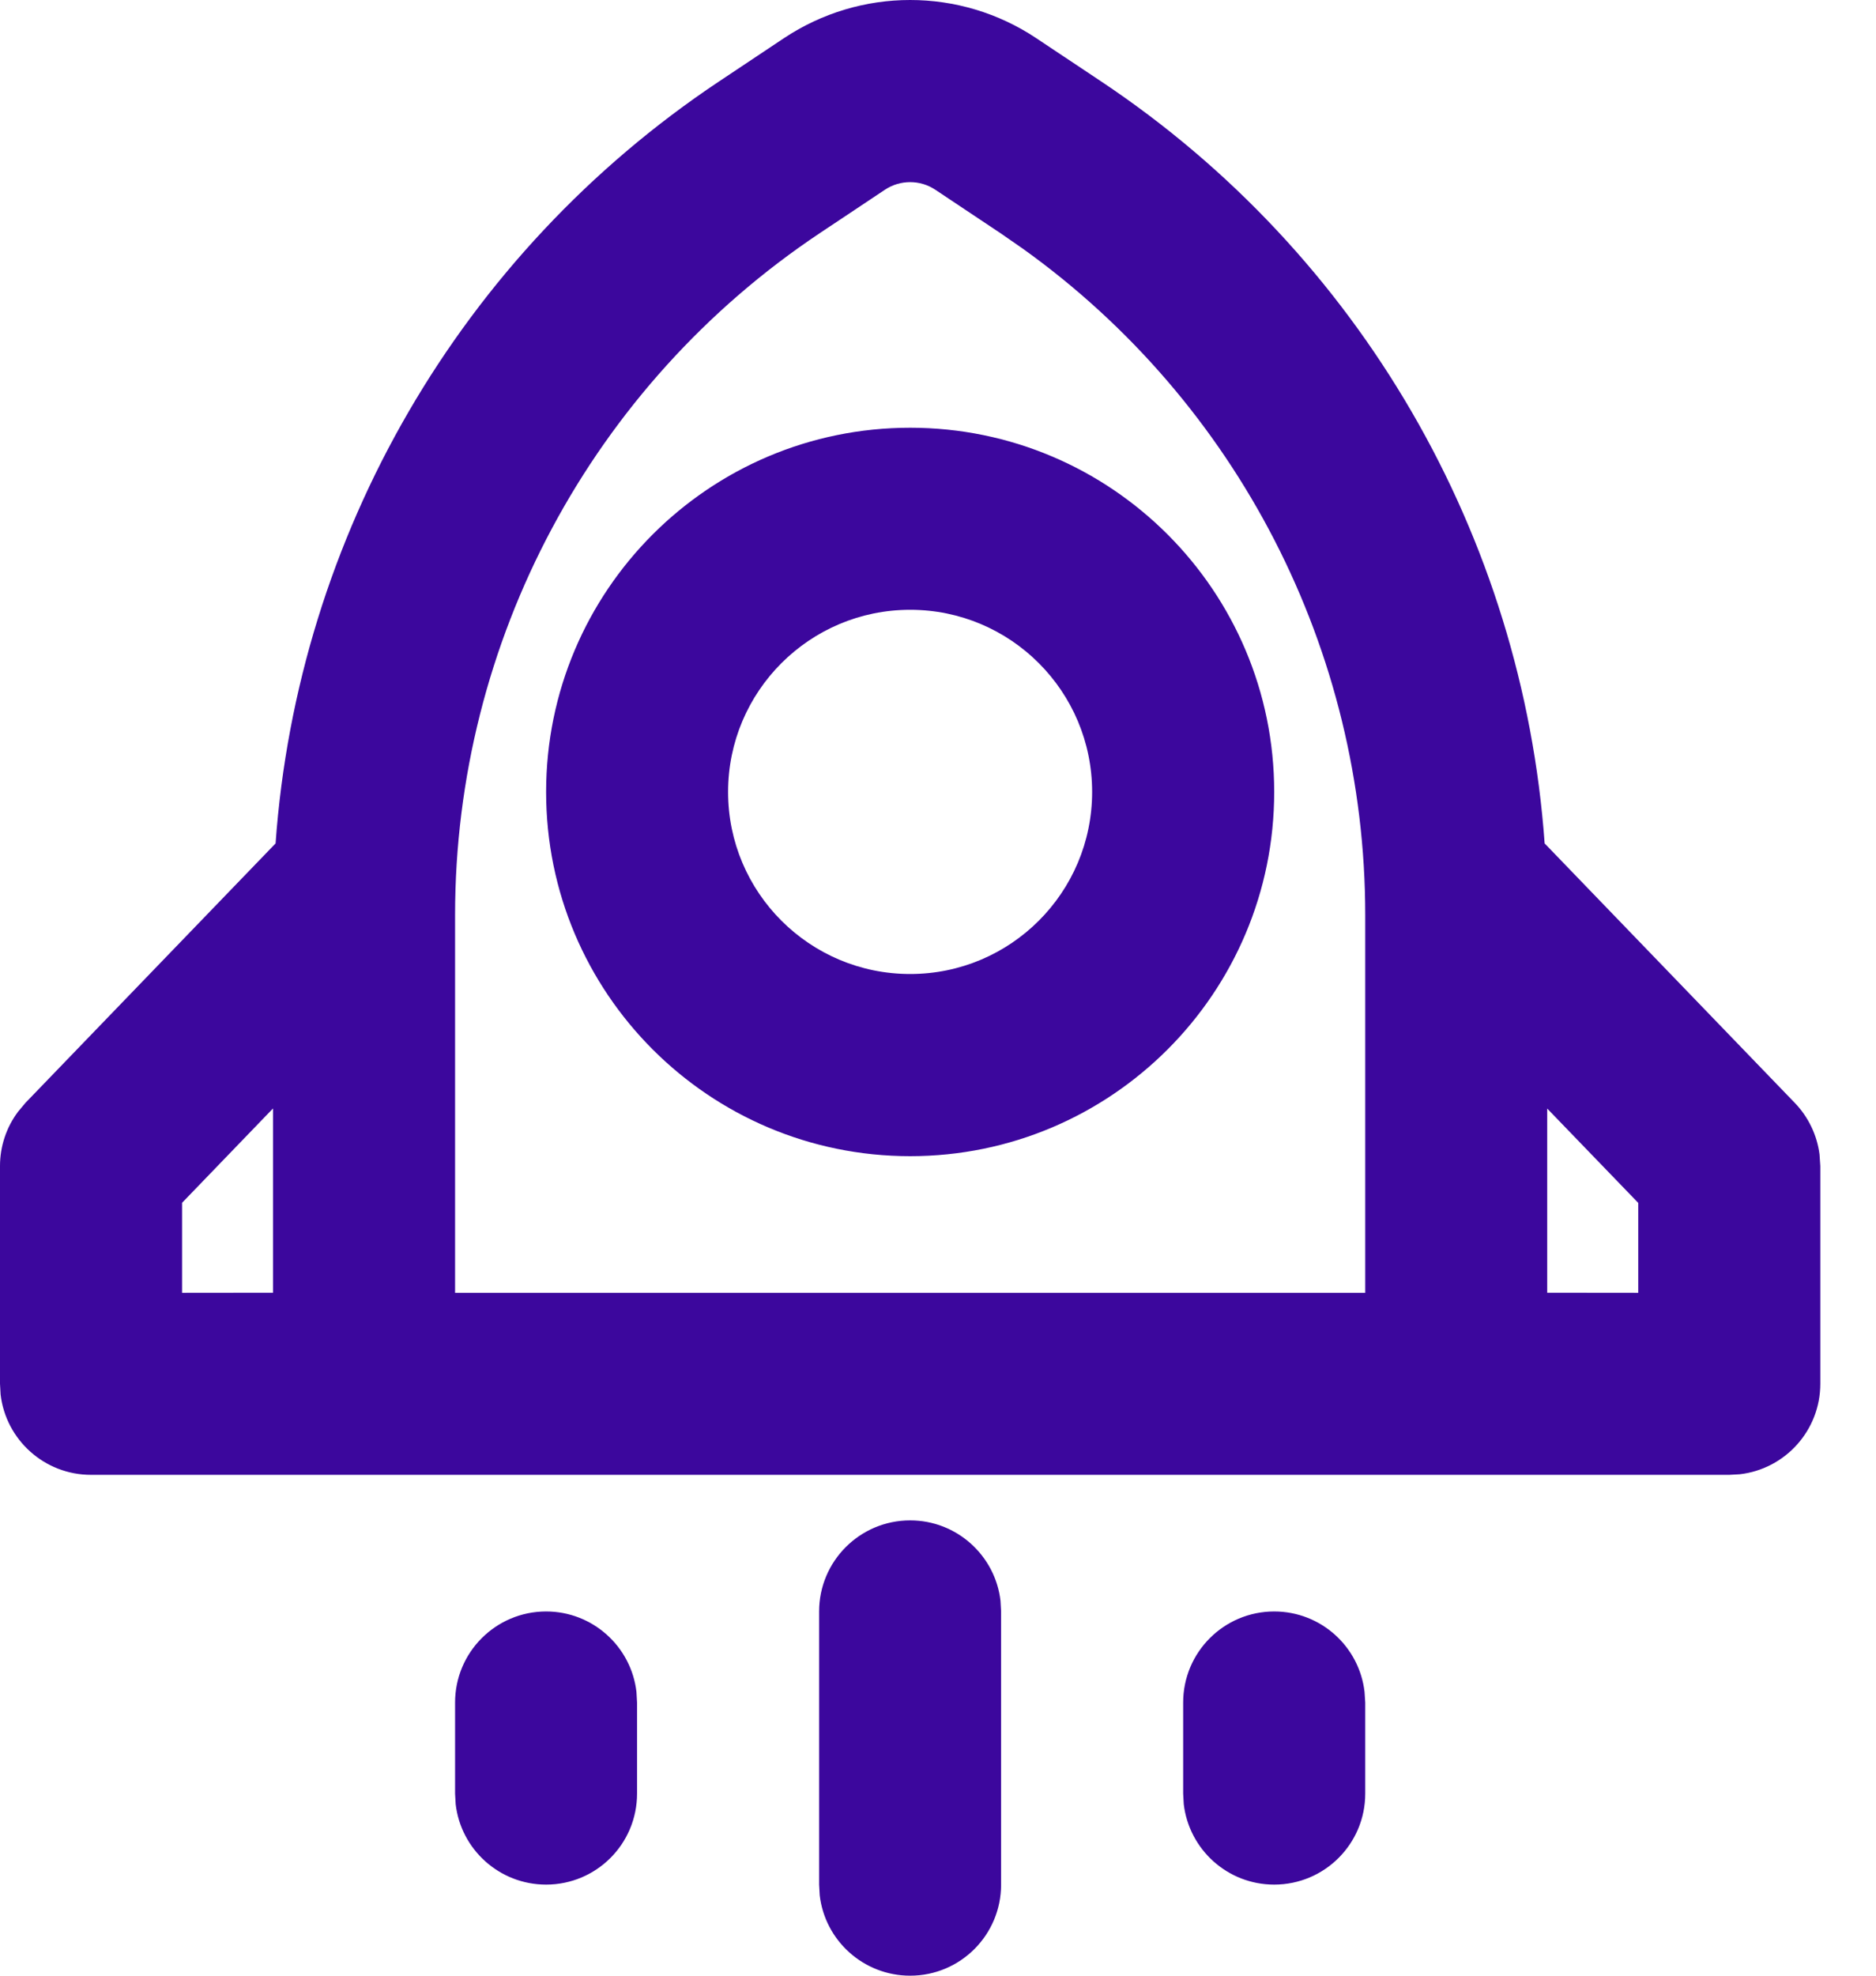 <svg width="19" height="20" viewBox="0 0 19 20" fill="none" xmlns="http://www.w3.org/2000/svg">
<path d="M9.218 15.391C9.69 15.391 10.08 15.747 10.133 16.205L10.139 16.313V19.078C10.139 19.587 9.727 20 9.218 20C8.745 20 8.355 19.644 8.302 19.186L8.296 19.078V16.313C8.296 15.804 8.709 15.391 9.218 15.391ZM5.531 16.313C6.003 16.313 6.393 16.669 6.446 17.127L6.452 17.235V18.157C6.452 18.666 6.04 19.078 5.531 19.078C5.058 19.078 4.668 18.722 4.615 18.264L4.609 18.157V17.235C4.609 16.726 5.022 16.313 5.531 16.313ZM12.905 16.313C13.378 16.313 13.767 16.669 13.82 17.127L13.827 17.235V18.157C13.827 18.666 13.414 19.078 12.905 19.078C12.432 19.078 12.043 18.722 11.989 18.264L11.983 18.157V17.235C11.983 16.726 12.396 16.313 12.905 16.313ZM7.939 0.387C8.714 -0.129 9.722 -0.129 10.496 0.387L11.155 0.826C13.774 2.572 15.421 5.426 15.644 8.538L18.177 11.164C18.315 11.307 18.403 11.491 18.428 11.686L18.436 11.804V14.008C18.436 14.481 18.08 14.871 17.621 14.924L17.514 14.93H0.922C0.449 14.93 0.059 14.574 0.006 14.116L0 14.008V11.804C0 11.605 0.064 11.413 0.182 11.255L0.258 11.164L2.791 8.538C3.014 5.426 4.662 2.572 7.28 0.826L7.939 0.387ZM2.765 11.221L1.844 12.176V13.087L2.765 13.086V11.221ZM9.473 1.921C9.319 1.818 9.117 1.818 8.962 1.921L8.303 2.36C5.995 3.899 4.609 6.489 4.609 9.263V13.087H13.827V9.263C13.827 6.582 12.531 4.072 10.36 2.518L10.132 2.36L9.473 1.921ZM15.67 11.222V13.086L16.592 13.087V12.177L15.67 11.222ZM9.218 4.33C11.254 4.33 12.905 5.981 12.905 8.017C12.905 10.053 11.254 11.704 9.218 11.704C7.181 11.704 5.531 10.053 5.531 8.017C5.531 5.981 7.181 4.33 9.218 4.33ZM9.218 6.173C8.2 6.173 7.374 6.999 7.374 8.017C7.374 9.035 8.2 9.86 9.218 9.86C10.236 9.86 11.061 9.035 11.061 8.017C11.061 6.999 10.236 6.173 9.218 6.173Z" fill="#3C079D"/>
</svg>
